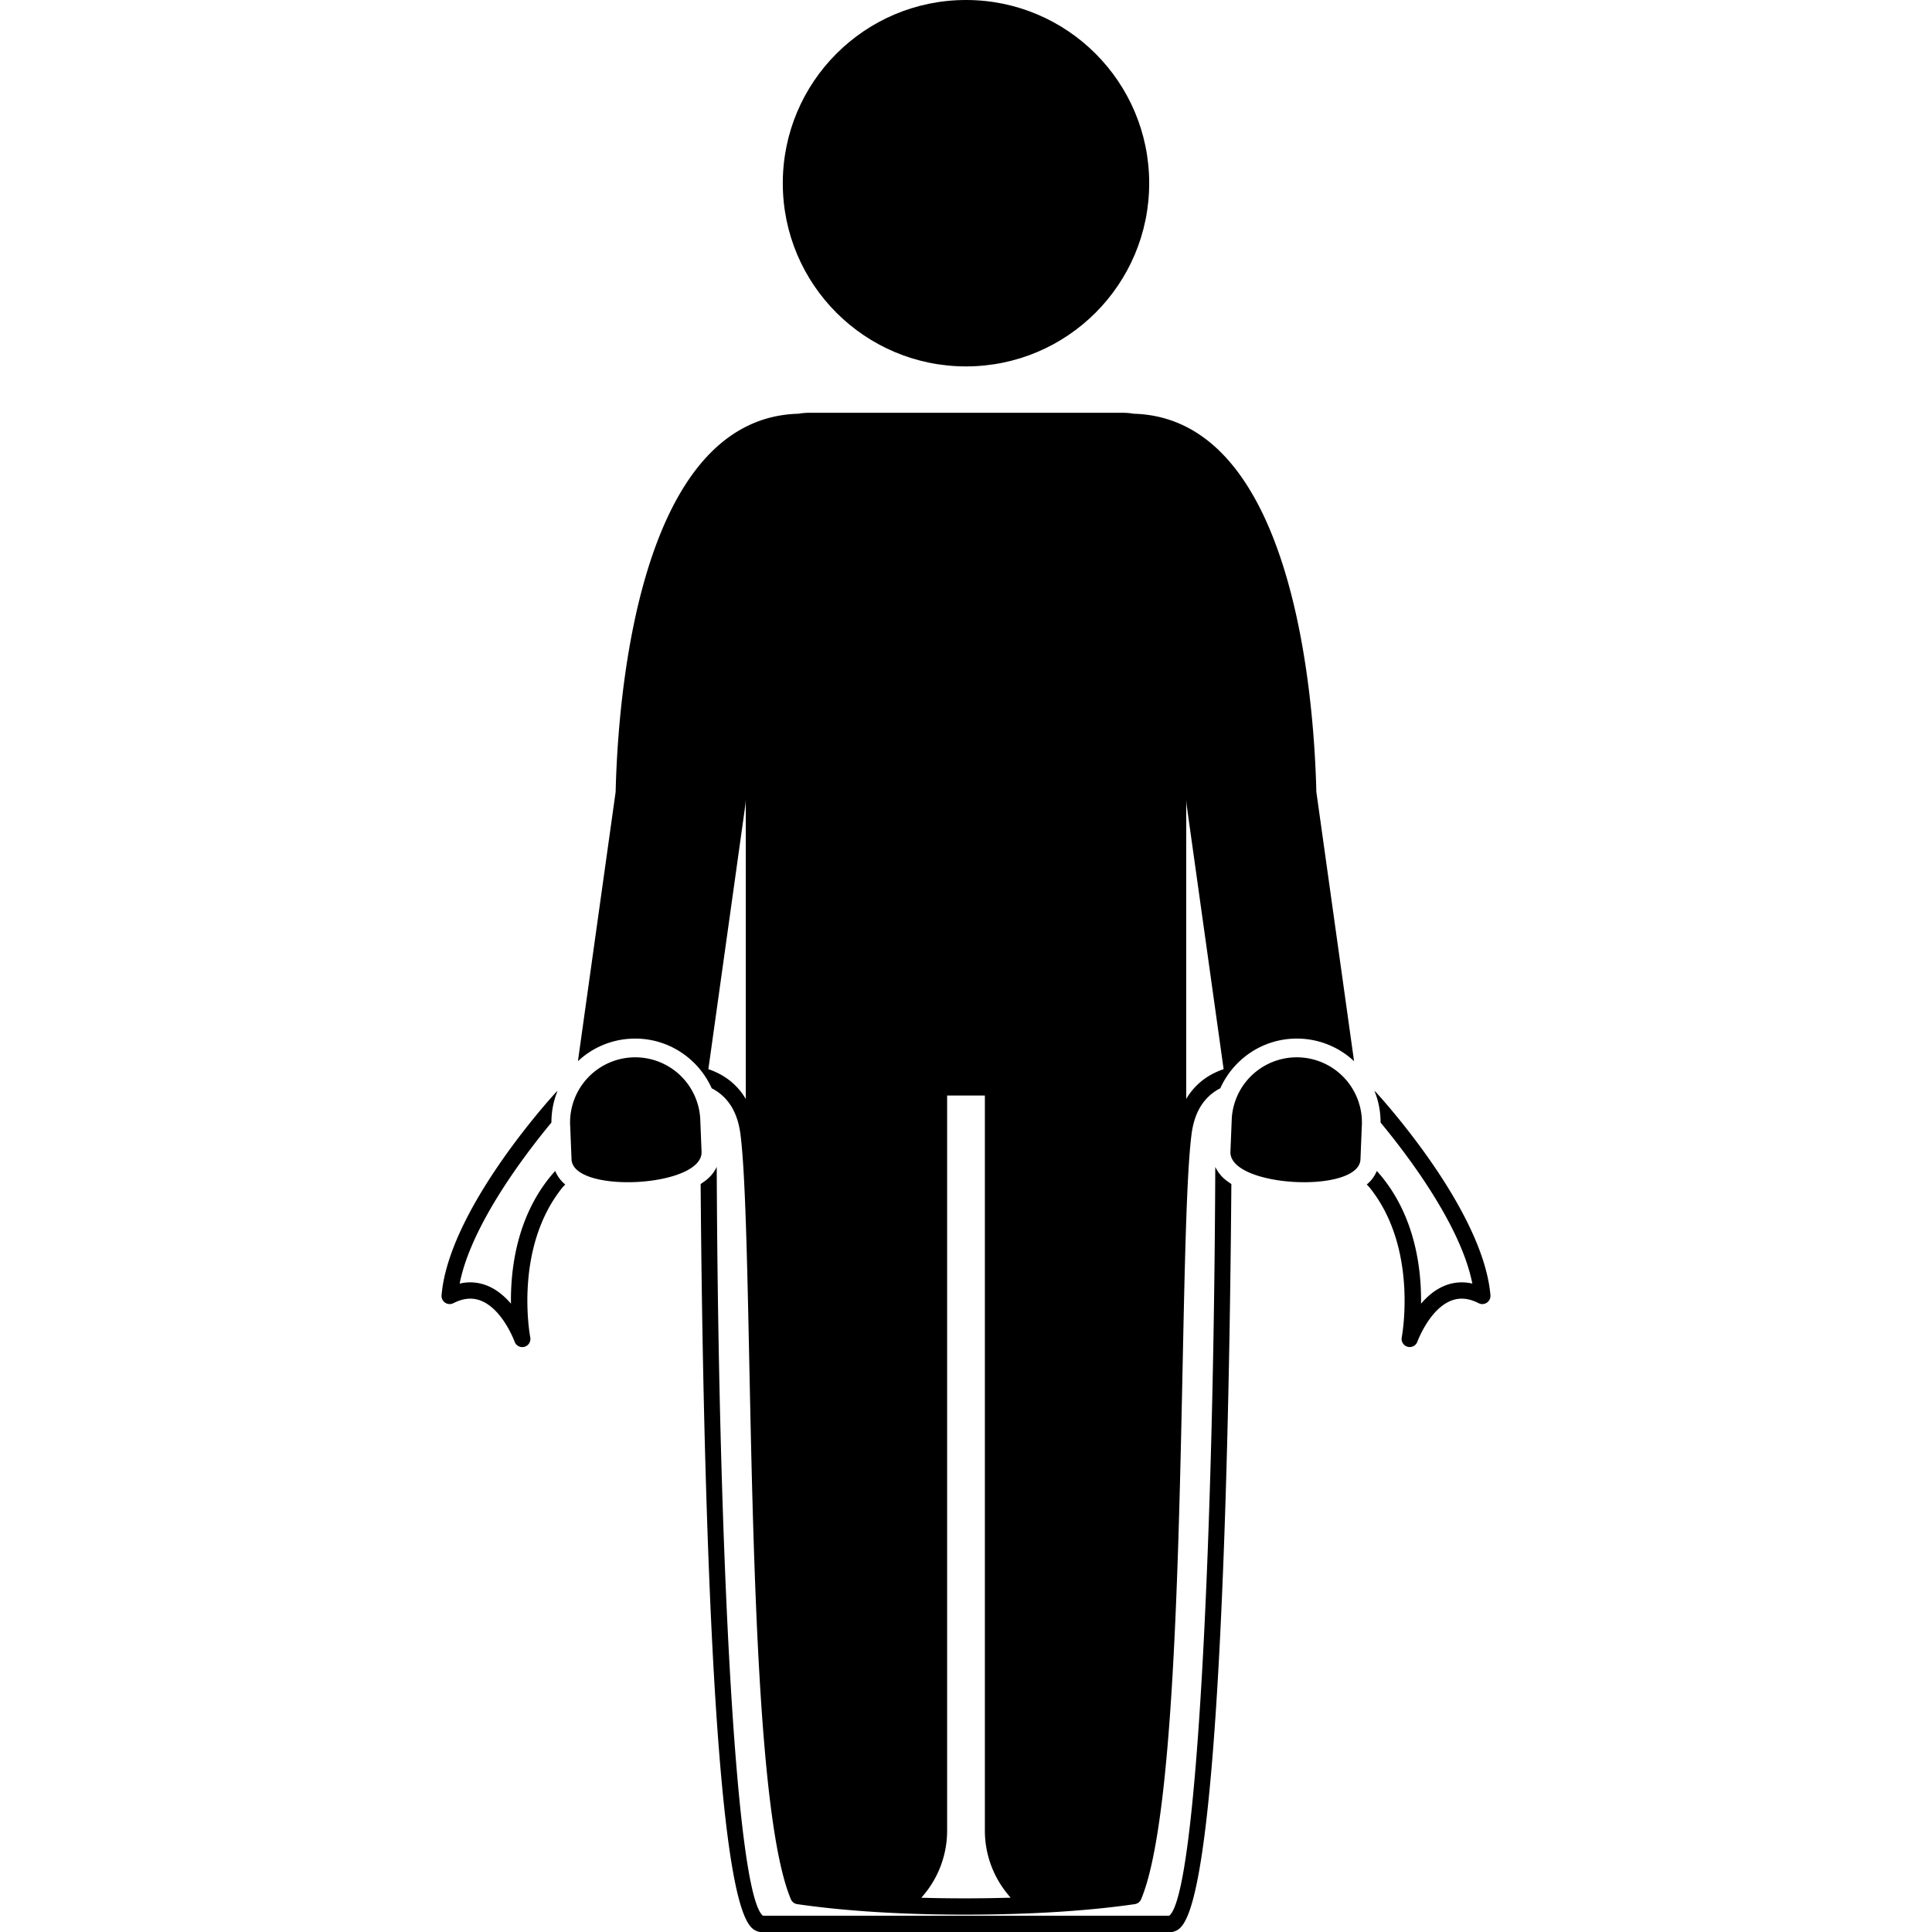 <svg xmlns="http://www.w3.org/2000/svg" version="1.1" xmlns:xlink="http://www.w3.org/1999/xlink" width="512" height="512" x="0" y="0" viewBox="0 0 128.826 237.279" style="enable-background:new 0 0 512 512" xml:space="preserve" class=""><g transform="matrix(1,0,0,1,0,4.263256414560601e-14)"><circle cx="64.412" cy="22.5" r="22.5" fill="#000000" opacity="1" data-original="#000000" class=""></circle><path d="M23.131 127.576c.223-.015.446-.021.666-.021 4.157 0 7.774 2.503 9.389 6.112.051.027.11.045.16.073 1.93 1.082 3.034 2.92 3.374 5.618.592 4.7.817 15.51 1.078 28.027.526 25.188 1.18 56.536 5.106 65.87a1 1 0 0 0 .777.602c5.867.855 13.004 1.296 20.73 1.29 7.681-.003 14.866-.435 20.733-1.29a1 1 0 0 0 .777-.602c3.926-9.334 4.58-40.682 5.106-65.87.261-12.517.487-23.327 1.078-28.026.34-2.699 1.444-4.537 3.373-5.619.052-.028.11-.046.162-.073 1.614-3.61 5.23-6.112 9.388-6.112a10.223 10.223 0 0 1 7.045 2.778l-4.632-33.083c-.274-11.455-2.762-45.897-22.44-46.438a7.746 7.746 0 0 0-1.27-.114H45.094c-.433 0-.856.045-1.27.114-19.678.54-22.167 34.983-22.44 46.438l-4.633 33.082a10.222 10.222 0 0 1 6.38-2.756zM69.9 233.064c-1.791.052-3.624.08-5.488.082-1.866.002-3.7-.023-5.492-.074a12.3 12.3 0 0 0 3.176-8.253v-90.271h4.635v90.271c0 3.173 1.205 6.057 3.17 8.245zM96.054 131.31c-.54.186-1.06.41-1.551.684a8.042 8.042 0 0 0-3.044 2.978V98.1c.008.302.03.603.071.902zM37.295 99.003a8.2 8.2 0 0 0 .072-.898V134.972a8.043 8.043 0 0 0-3.044-2.978 9.514 9.514 0 0 0-1.551-.685zM15.192 145.472a4.25 4.25 0 0 1-1.232-1.659c-.235.26-.466.524-.686.799-4.073 5.065-4.805 11.335-4.747 15.5-.777-.911-1.754-1.749-2.937-2.219a5.563 5.563 0 0 0-3.365-.247c1.405-7.129 7.884-15.689 11.273-19.783-.008-1.331.247-2.64.744-3.865-.044.035-.098.057-.136.099-.539.583-13.203 14.41-14.102 24.978a1 1 0 0 0 1.45.976c1.222-.623 2.333-.72 3.392-.301 2.67 1.056 4.116 4.993 4.13 5.032a1 1 0 0 0 1.922-.533c-.021-.107-2.077-10.906 3.935-18.384.111-.139.243-.258.36-.393z" fill="#000000" opacity="1" data-original="#000000" class=""></path><path d="M95.806 144.46a4.69 4.69 0 0 1-.778-1.146c-.172 43.673-2.154 89.146-5.654 91.965H39.465c-3.517-2.952-5.495-48.356-5.667-91.965a4.69 4.69 0 0 1-.779 1.146c-.336.358-.75.667-1.196.953.067 9.096.254 24.93.777 40.752 1.635 49.459 4.887 50.58 6.276 51.06.105.036.215.054.326.054h50.422c.11 0 .221-.018.326-.054 1.389-.48 4.641-1.601 6.276-51.06.523-15.821.71-31.656.777-40.751-.446-.287-.86-.596-1.197-.954zM115.328 137.863c3.388 4.094 9.868 12.654 11.272 19.783a5.553 5.553 0 0 0-3.364.247c-1.183.47-2.16 1.308-2.937 2.218.057-4.164-.675-10.434-4.747-15.5-.22-.274-.452-.538-.687-.798a4.248 4.248 0 0 1-1.231 1.66c.113.13.241.246.35.381 6.008 7.46 3.965 18.288 3.944 18.396a1 1 0 0 0 1.921.532c.015-.04 1.461-3.976 4.13-5.032 1.06-.42 2.17-.322 3.393.301a1.001 1.001 0 0 0 1.45-.976c-.9-10.568-13.563-24.395-14.102-24.978-.038-.042-.092-.064-.137-.099.498 1.225.752 2.534.745 3.865zM97.054 137.345l-.163 4.06c-.281 4.41 15.697 5.254 15.967 1.019l.163-4.06a8 8 0 0 0-7.473-8.493 7.996 7.996 0 0 0-8.494 7.474zM15.804 138.364l.164 4.06c.27 4.235 16.248 3.39 15.966-1.02l-.163-4.059a7.997 7.997 0 0 0-8.493-7.474 8 8 0 0 0-7.474 8.493z" fill="#000000" opacity="1" data-original="#000000" class=""></path></g></svg>